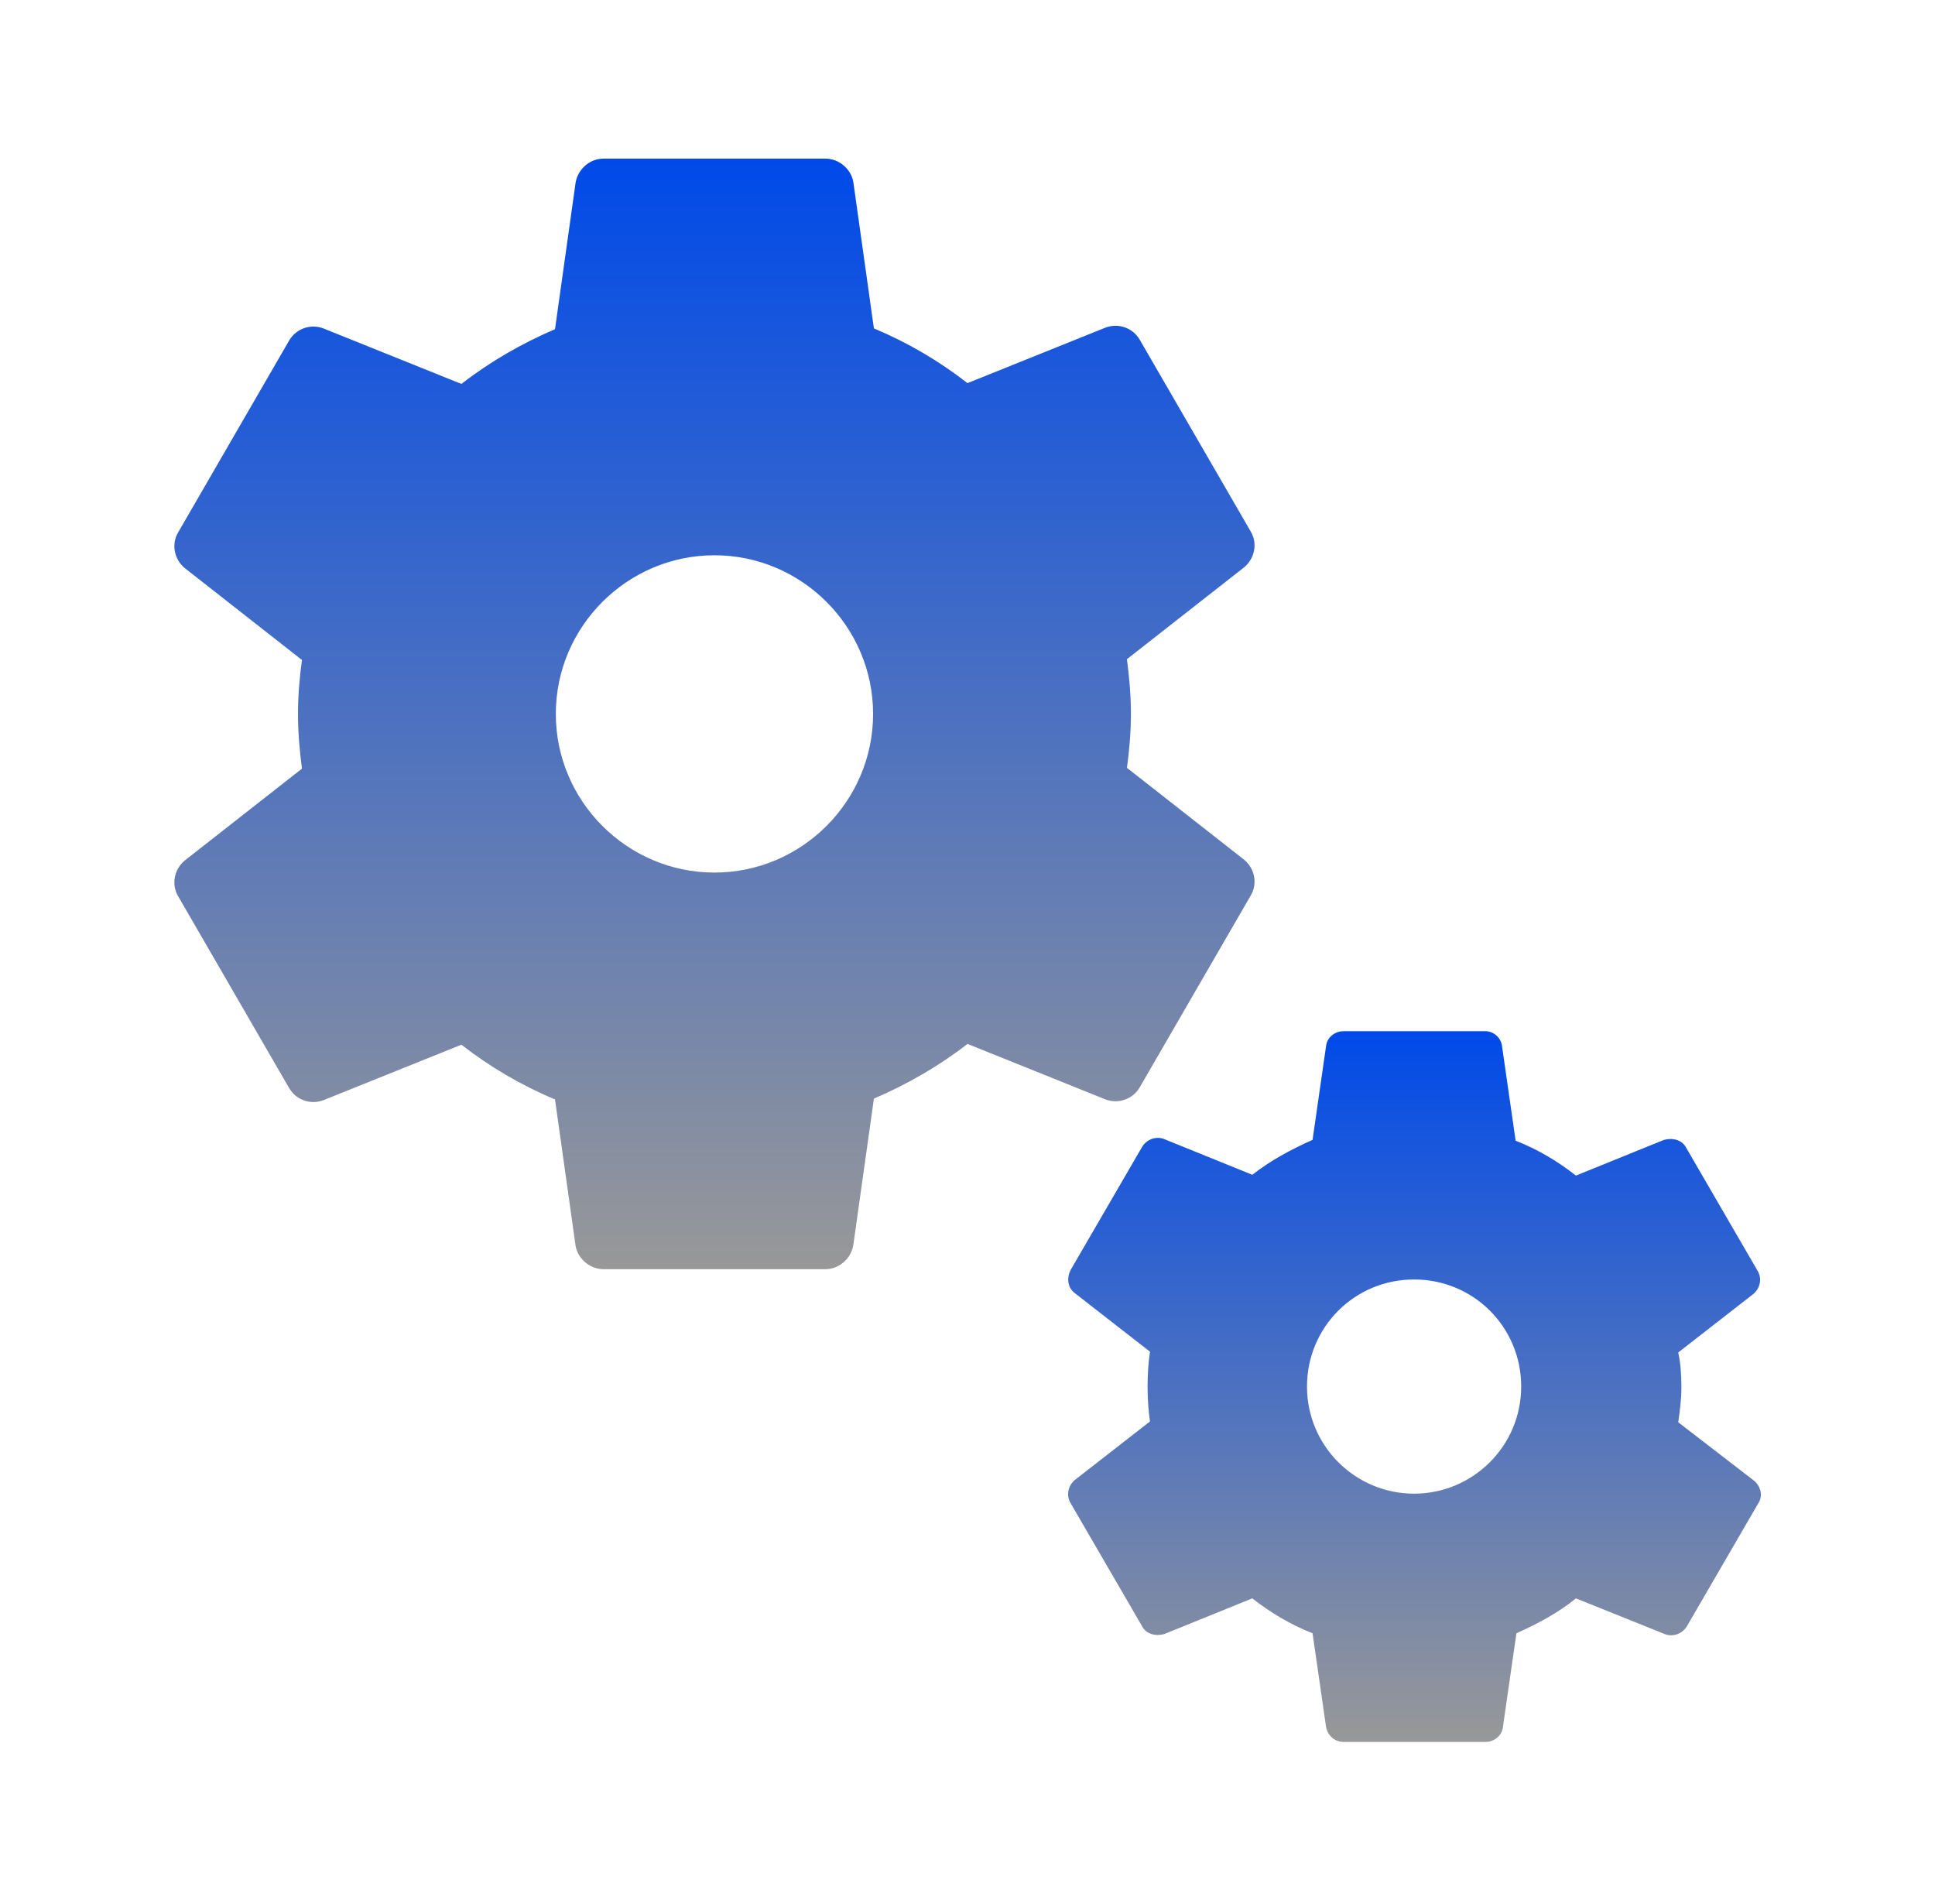 <svg width="62" height="61" viewBox="0 0 62 61" fill="none" xmlns="http://www.w3.org/2000/svg">
<g clip-path="url(#clip0_204_210)">
<path d="M36.515 34.846L40.074 28.696C40.303 28.314 40.201 27.831 39.87 27.552L36.109 24.604C36.185 24.044 36.236 23.46 36.236 22.875C36.236 22.291 36.185 21.706 36.109 21.121L39.87 18.173C40.201 17.893 40.303 17.411 40.074 17.029L36.515 10.879C36.287 10.497 35.829 10.345 35.422 10.497L31 12.276C30.085 11.565 29.094 10.98 28.001 10.523L27.34 5.821C27.264 5.414 26.883 5.083 26.45 5.083H19.334C18.902 5.083 18.52 5.414 18.444 5.846L17.783 10.548C16.716 11.006 15.699 11.59 14.784 12.302L10.362 10.523C9.955 10.37 9.497 10.523 9.269 10.904L5.71 17.055C5.482 17.436 5.583 17.919 5.914 18.198L9.675 21.147C9.599 21.706 9.548 22.291 9.548 22.875C9.548 23.46 9.599 24.044 9.675 24.629L5.914 27.577C5.583 27.857 5.482 28.34 5.71 28.721L9.269 34.872C9.497 35.253 9.955 35.406 10.362 35.253L14.784 33.474C15.699 34.186 16.69 34.77 17.783 35.228L18.444 39.93C18.52 40.336 18.902 40.667 19.334 40.667H26.45C26.883 40.667 27.264 40.336 27.34 39.904L28.001 35.202C29.068 34.745 30.085 34.16 31 33.449L35.422 35.228C35.829 35.38 36.287 35.228 36.515 34.846ZM22.892 27.959C20.096 27.959 17.809 25.671 17.809 22.875C17.809 20.079 20.096 17.792 22.892 17.792C25.688 17.792 27.975 20.079 27.975 22.875C27.975 25.671 25.688 27.959 22.892 27.959Z" fill="url(#paint0_linear_204_210)"/>
<path d="M56.213 47.453L53.773 45.572C53.824 45.217 53.875 44.835 53.875 44.454C53.875 44.073 53.85 43.692 53.773 43.336L56.188 41.455C56.391 41.277 56.468 40.972 56.315 40.718L54.028 36.778C53.9 36.524 53.595 36.448 53.316 36.524L50.495 37.668C49.91 37.21 49.275 36.829 48.563 36.55L48.131 33.55C48.105 33.245 47.851 33.042 47.597 33.042H43.047C42.768 33.042 42.514 33.245 42.488 33.525L42.056 36.524C41.37 36.829 40.709 37.185 40.125 37.642L37.303 36.499C37.049 36.397 36.744 36.499 36.592 36.753L34.304 40.692C34.177 40.947 34.203 41.252 34.431 41.429L36.846 43.31C36.795 43.666 36.77 44.047 36.77 44.429C36.77 44.81 36.795 45.191 36.846 45.547L34.431 47.428C34.228 47.606 34.152 47.911 34.304 48.165L36.592 52.105C36.719 52.359 37.024 52.435 37.303 52.359L40.125 51.215C40.709 51.672 41.345 52.054 42.056 52.333L42.488 55.332C42.539 55.612 42.768 55.815 43.047 55.815H47.597C47.877 55.815 48.131 55.612 48.156 55.332L48.588 52.333C49.275 52.028 49.935 51.672 50.495 51.215L53.341 52.359C53.595 52.46 53.9 52.359 54.053 52.105L56.34 48.165C56.493 47.936 56.417 47.631 56.213 47.453ZM45.31 47.86C43.429 47.86 41.878 46.335 41.878 44.429C41.878 42.522 43.403 40.997 45.31 40.997C47.216 40.997 48.741 42.522 48.741 44.429C48.741 46.335 47.19 47.86 45.31 47.86Z" fill="url(#paint1_linear_204_210)"/>
</g>
<defs>
<linearGradient id="paint0_linear_204_210" x1="22.892" y1="5.083" x2="22.892" y2="40.667" gradientUnits="userSpaceOnUse">
<stop stop-color="#004AE9"/>
<stop offset="1" stop-color="#989898"/>
</linearGradient>
<linearGradient id="paint1_linear_204_210" x1="45.322" y1="33.042" x2="45.322" y2="55.815" gradientUnits="userSpaceOnUse">
<stop stop-color="#004AE9"/>
<stop offset="1" stop-color="#989898"/>
</linearGradient>
<clipPath id="clip0_204_210">
<rect width="61" height="61" fill="white" transform="translate(0.5)"/>
</clipPath>
</defs>
</svg>
